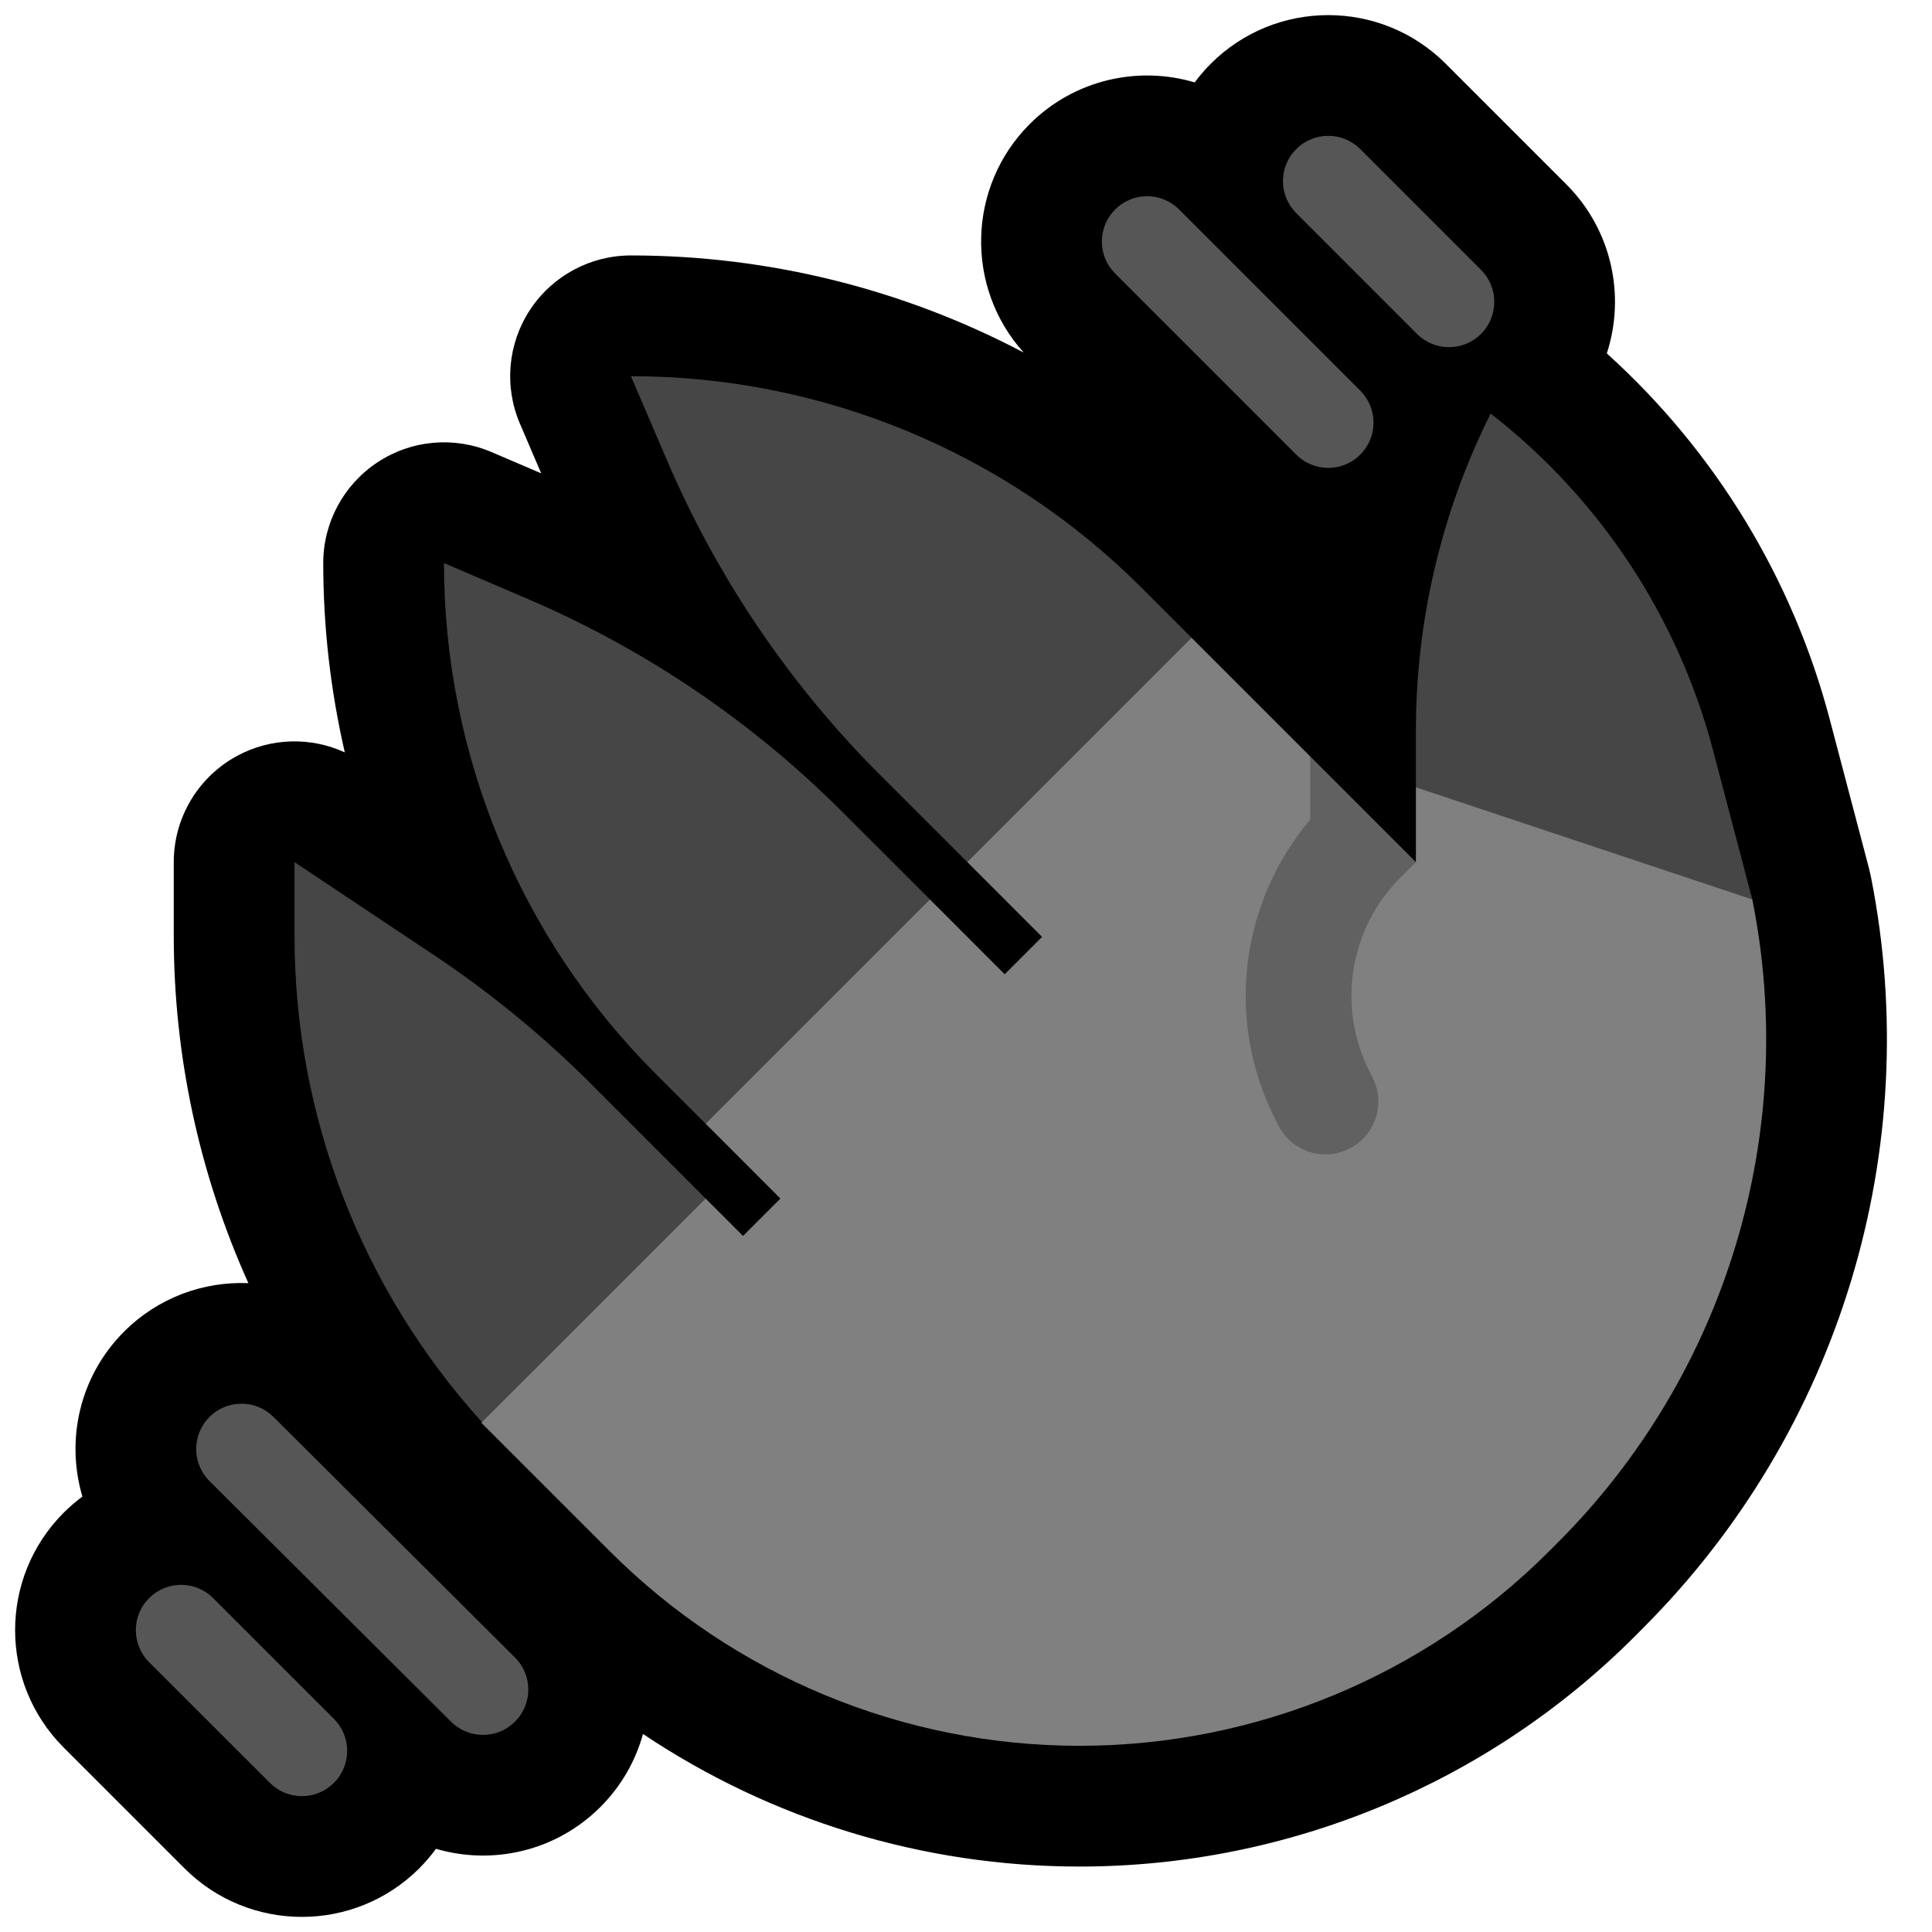 <?xml version="1.0" encoding="UTF-8" standalone="no"?>
<!DOCTYPE svg PUBLIC "-//W3C//DTD SVG 1.1//EN" "http://www.w3.org/Graphics/SVG/1.1/DTD/svg11.dtd">
<svg width="100%" height="100%" viewBox="0 0 32 32" version="1.1" xmlns="http://www.w3.org/2000/svg" xmlns:xlink="http://www.w3.org/1999/xlink" xml:space="preserve" xmlns:serif="http://www.serif.com/" style="fill-rule:evenodd;clip-rule:evenodd;stroke-linejoin:round;stroke-miterlimit:2;">

    <rect id="wave--hoof-" serif:id="wave [hoof]" x="0" y="0" width="32" height="32" style="fill:none;"/>
    <g id="outline">
        <path d="M19.788,1.365c0.08,-0.108 0.169,-0.212 0.267,-0.31c1.074,-1.073 2.816,-1.073 3.89,0l2,2c0.756,0.757 0.979,1.846 0.669,2.799c1.79,1.616 3.077,3.722 3.694,6.067c0.342,1.297 0.65,2.468 0.65,2.468l0.012,0.053l0.015,0.064l0.004,0.019c0.897,4.517 -0.519,9.186 -3.777,12.443c-0.046,0.047 -0.093,0.094 -0.14,0.141c-2.438,2.437 -5.745,3.807 -9.192,3.807c-2.593,0 -5.106,-0.774 -7.23,-2.196c-0.122,0.442 -0.356,0.858 -0.702,1.206c-0.736,0.739 -1.791,0.971 -2.727,0.696c-0.082,0.113 -0.175,0.221 -0.276,0.323c-1.074,1.073 -2.816,1.073 -3.89,0l-2,-2c-1.073,-1.074 -1.073,-2.816 0,-3.89c0.098,-0.098 0.202,-0.187 0.31,-0.267c-0.278,-0.935 -0.05,-1.99 0.687,-2.729c0.566,-0.568 1.319,-0.837 2.062,-0.806c-0.807,-1.792 -1.236,-3.75 -1.236,-5.753l0,-1.221c0,-0.737 0.406,-1.415 1.056,-1.763c0.557,-0.298 1.215,-0.313 1.777,-0.054c-0.235,-1.02 -0.357,-2.071 -0.357,-3.135l0,-0.001c0,-0.672 0.338,-1.299 0.899,-1.669c0.561,-0.371 1.271,-0.434 1.889,-0.169l0.822,0.352l-0.352,-0.822c-0.265,-0.618 -0.202,-1.327 0.168,-1.888c0.37,-0.562 0.998,-0.899 1.67,-0.899l0.001,0c2.287,0 4.517,0.561 6.504,1.608c-0.972,-1.079 -0.938,-2.745 0.1,-3.784c0.74,-0.739 1.797,-0.969 2.733,-0.69Z"/>
    </g>
    <g id="emoji">
        <path d="M7.984,23.556c-1.995,-2.202 -3.106,-5.071 -3.106,-8.056l0,-1.221c0,0 1.261,0.841 2.314,1.543c0.931,0.621 1.799,1.333 2.591,2.124l1.905,1.906l-0.463,0.986l-2.233,2.202l-1.008,0.516Zm3.704,-4.943l-0.832,-0.832c-2.242,-2.242 -3.502,-5.283 -3.502,-8.454l0,-0.001c0,0 0.622,0.267 1.395,0.598c1.942,0.832 3.707,2.027 5.2,3.521l1.454,1.453l-0.385,1.09l-2.315,2.672l-1.015,-0.047Zm13.002,-11.763l0,0c-0.814,1.628 -1.238,3.424 -1.238,5.245c0,0.542 0,0.946 0,0.946l2.476,2.477l3.096,-0.62c0,0 -0.308,-1.171 -0.65,-2.468c-0.582,-2.214 -1.877,-4.175 -3.684,-5.58Zm-14.239,-0.619c3.171,0 6.212,1.259 8.454,3.501l0.832,0.832l-0.318,1.068l-2.591,2.364l-0.806,0.283l-1.454,-1.453c-1.493,-1.494 -2.688,-3.259 -3.52,-5.201c-0.332,-0.772 -0.598,-1.394 -0.598,-1.394l0.001,0Z" style="fill:#464646;"/>
        <path d="M21.701,12.528l0.143,0.803l1.156,0.885l0.452,0.063l0,-1.238l5.572,1.857c0,0 0,0.001 0,0.001c0.774,3.868 -0.437,7.866 -3.226,10.655c-0.046,0.046 -0.093,0.093 -0.14,0.14c-2.063,2.063 -4.861,3.222 -7.778,3.222c-2.918,0 -5.716,-1.159 -7.779,-3.222l-2.128,-2.128l3.715,-3.714l0.619,0.619l0.619,-0.619l-1.238,-1.239l3.715,-3.715l1.238,1.239l0.619,-0.619l-1.238,-1.239l3.715,-3.715l1.964,1.964Z" style="fill:#808080;"/>
        <path d="M23.195,14.536c-0.843,0.843 -1.051,2.13 -0.519,3.196c0.008,0.015 0.031,0.06 0.061,0.121c0.216,0.432 0.041,0.958 -0.391,1.174c0,0 -0.001,0 -0.001,0.001c-0.432,0.216 -0.958,0.041 -1.174,-0.391c-0.031,-0.062 -0.053,-0.106 -0.061,-0.122c-0.813,-1.627 -0.568,-3.569 0.591,-4.939l0,-1.048l1.751,1.751l-0.257,0.257Z" style="fill:#616161;"/>
        <path d="M5.531,28.47c0.141,0.141 0.219,0.331 0.219,0.53c0,0.199 -0.078,0.389 -0.219,0.53c0,0 0,0 -0.001,0c-0.14,0.141 -0.331,0.22 -0.53,0.22c-0.199,0 -0.39,-0.079 -0.53,-0.22c-0.561,-0.56 -1.441,-1.44 -2.001,-2c-0.141,-0.141 -0.219,-0.331 -0.219,-0.53c0,-0.199 0.078,-0.389 0.219,-0.53c0,0 0,0 0.001,0c0.14,-0.141 0.331,-0.22 0.53,-0.22c0.199,0 0.39,0.079 0.53,0.22c0.561,0.56 1.441,1.44 2.001,2Zm2.999,-1.016c0.293,0.292 0.294,0.766 0.002,1.059c0,0.001 -0.001,0.001 -0.001,0.002c-0.292,0.293 -0.767,0.294 -1.06,0.002c-0.972,-0.969 -3.029,-3.018 -4.001,-3.986c-0.293,-0.292 -0.294,-0.767 -0.002,-1.06c0,0 0.001,-0.001 0.001,-0.001c0.292,-0.293 0.767,-0.294 1.06,-0.002c0.972,0.969 3.029,3.017 4.001,3.986Zm14,-20.984c0.141,0.14 0.22,0.331 0.22,0.53c0,0.199 -0.079,0.39 -0.22,0.53c-0.14,0.141 -0.331,0.22 -0.53,0.22c-0.199,0 -0.39,-0.079 -0.53,-0.22c-0.779,-0.778 -2.222,-2.221 -3,-3c-0.141,-0.14 -0.22,-0.331 -0.22,-0.53c0,-0.199 0.079,-0.39 0.22,-0.53c0.14,-0.141 0.331,-0.22 0.53,-0.22c0.199,0 0.39,0.079 0.53,0.22c0.779,0.778 2.222,2.221 3,3Zm2.001,-2c0.141,0.141 0.219,0.331 0.219,0.53c0,0.199 -0.078,0.389 -0.219,0.53c0,0 -0.001,0.001 -0.001,0.001c-0.141,0.141 -0.331,0.219 -0.53,0.219c-0.199,0 -0.389,-0.078 -0.53,-0.219c-0.56,-0.56 -1.44,-1.44 -2,-2.001c-0.141,-0.14 -0.22,-0.331 -0.22,-0.53c0,-0.199 0.079,-0.39 0.22,-0.53c0,-0.001 0,-0.001 0,-0.001c0.141,-0.141 0.331,-0.219 0.53,-0.219c0.199,0 0.389,0.078 0.53,0.219c0.56,0.561 1.44,1.441 2.001,2.001Z" style="fill:#565656;"/>
    </g>
</svg>
